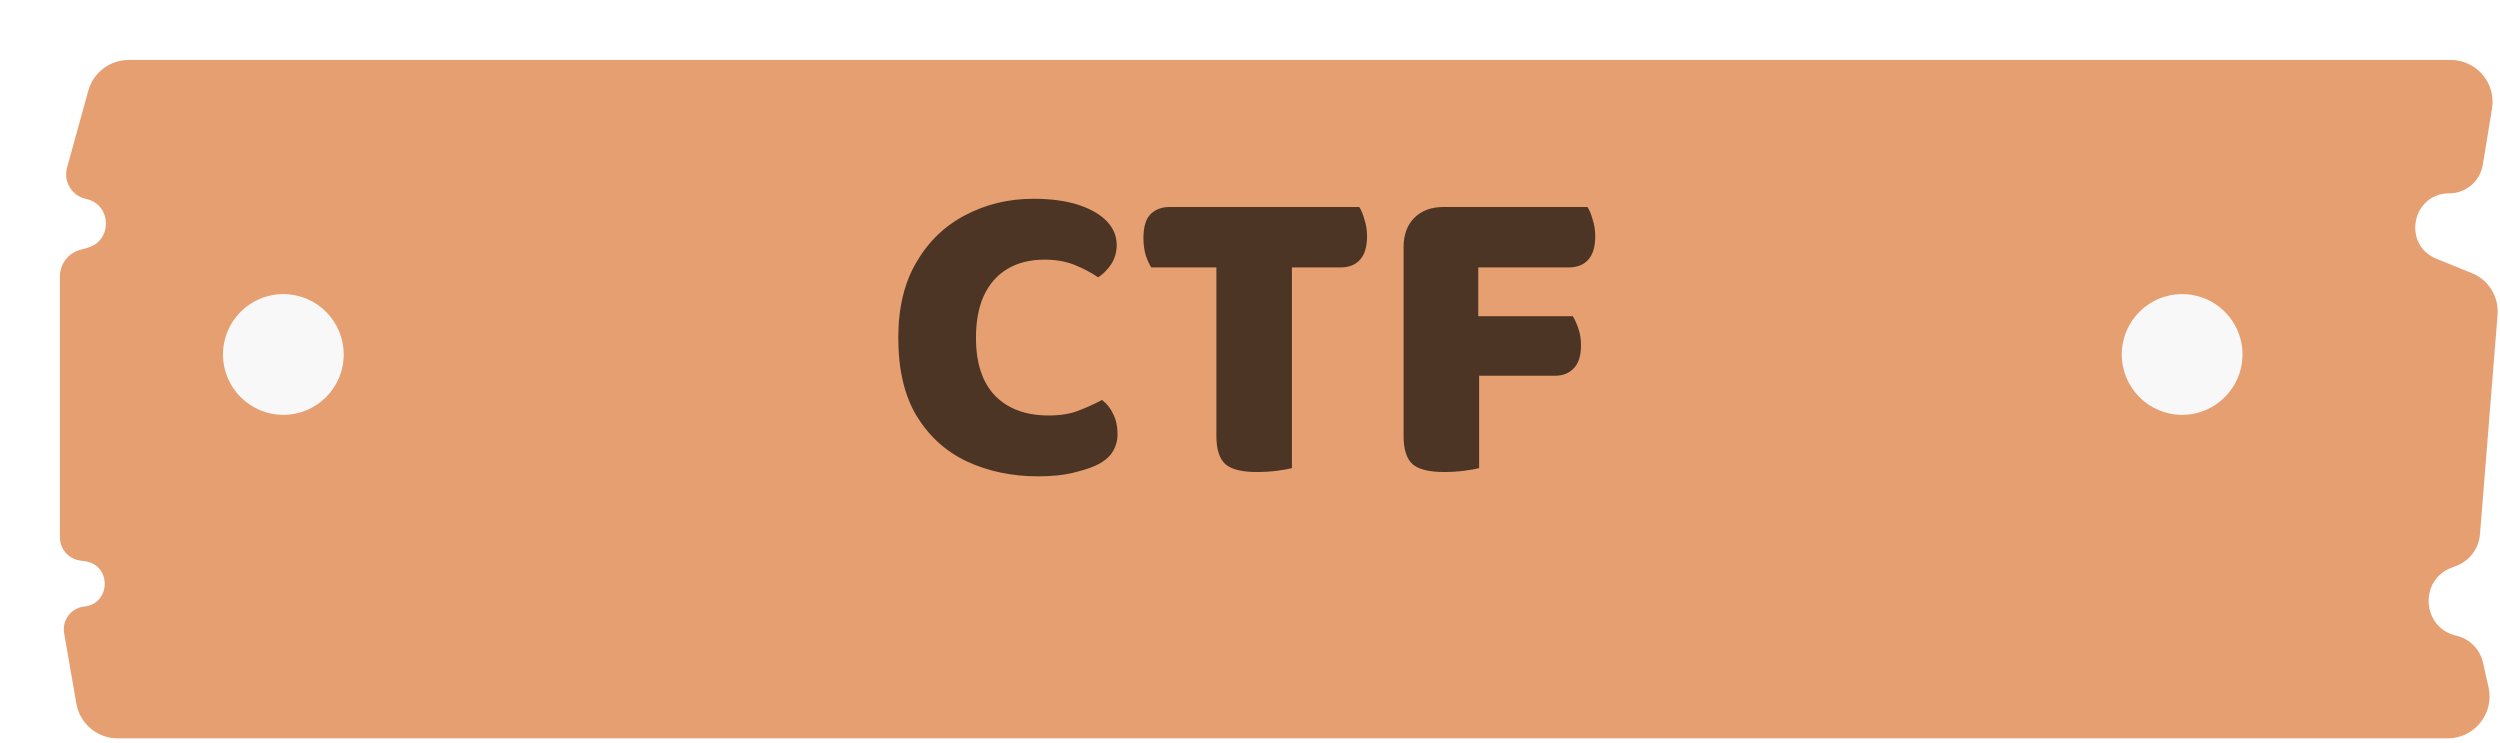 <svg width="417" height="124" viewBox="0 0 417 124" fill="none" xmlns="http://www.w3.org/2000/svg">
<g filter="url(#filter0_d_2339_7507)">
<path d="M1.185 17.958L4.729 5.13C5.567 2.099 8.324 0 11.468 0H398.768C403.081 0 406.365 3.867 405.667 8.124L404.127 17.501C403.678 20.239 401.311 22.249 398.536 22.249C392.313 22.249 390.639 30.826 396.406 33.166L402.306 35.56C405.1 36.693 406.836 39.508 406.595 42.514L403.661 79.12C403.47 81.508 401.915 83.569 399.671 84.408L398.955 84.676C393.438 86.739 393.963 94.709 399.703 96.031C401.93 96.545 403.666 98.291 404.166 100.522L405.089 104.636C406.069 109.006 402.745 113.157 398.267 113.157H9.624C6.224 113.157 3.317 110.711 2.736 107.361L0.697 95.611C0.32 93.439 1.861 91.402 4.053 91.173C8.526 90.707 8.637 84.234 4.183 83.614L3.369 83.501C1.438 83.233 0 81.581 0 79.631V36.071C0 34.044 1.342 32.262 3.291 31.702L4.635 31.316C8.833 30.109 8.624 24.092 4.353 23.179C1.992 22.675 0.542 20.286 1.185 17.958Z" fill="#E59F71"/>
</g>
<g filter="url(#filter1_d_2339_7507)">
<ellipse cx="361.463" cy="56.609" rx="10.069" ry="10.069" fill="#F8F8F8"/>
</g>
<g filter="url(#filter2_d_2339_7507)">
<ellipse cx="44.745" cy="56.609" rx="10.069" ry="10.069" fill="#F8F8F8"/>
</g>
<g filter="url(#filter3_d_2339_7507)">
<path d="M182.265 36.861C182.265 38.061 181.953 39.141 181.328 40.101C180.705 41.013 179.985 41.733 179.169 42.261C177.969 41.445 176.649 40.749 175.209 40.173C173.769 39.597 172.113 39.309 170.241 39.309C167.793 39.309 165.705 39.837 163.977 40.893C162.297 41.901 161.001 43.389 160.089 45.357C159.225 47.277 158.793 49.605 158.793 52.341C158.793 56.565 159.849 59.781 161.961 61.989C164.121 64.197 167.097 65.301 170.889 65.301C172.857 65.301 174.513 65.037 175.857 64.509C177.249 63.981 178.569 63.381 179.817 62.709C180.633 63.333 181.257 64.125 181.689 65.085C182.169 66.045 182.409 67.149 182.409 68.397C182.409 69.501 182.121 70.509 181.545 71.421C180.969 72.333 179.985 73.101 178.593 73.725C177.729 74.109 176.505 74.493 174.921 74.877C173.337 75.261 171.417 75.453 169.161 75.453C164.841 75.453 160.905 74.637 157.353 73.005C153.849 71.373 151.041 68.853 148.929 65.445C146.865 62.037 145.833 57.669 145.833 52.341C145.833 47.349 146.841 43.149 148.857 39.741C150.873 36.285 153.585 33.669 156.993 31.893C160.449 30.069 164.241 29.157 168.369 29.157C171.297 29.157 173.793 29.493 175.857 30.165C177.921 30.837 179.505 31.749 180.609 32.901C181.713 34.053 182.265 35.373 182.265 36.861ZM198.75 30.525H222.726C223.062 31.053 223.35 31.749 223.59 32.613C223.878 33.477 224.022 34.413 224.022 35.421C224.022 37.197 223.614 38.517 222.798 39.381C222.03 40.197 220.974 40.605 219.63 40.605H198.75V30.525ZM211.998 40.605H188.022C187.686 40.077 187.374 39.381 187.086 38.517C186.846 37.653 186.726 36.717 186.726 35.709C186.726 33.885 187.11 32.565 187.878 31.749C188.694 30.933 189.774 30.525 191.118 30.525H211.998V40.605ZM211.494 38.661V74.085C210.966 74.229 210.15 74.373 209.046 74.517C207.942 74.661 206.814 74.733 205.662 74.733C203.166 74.733 201.414 74.301 200.406 73.437C199.398 72.525 198.894 70.965 198.894 68.757V38.661H211.494ZM230.118 56.157V37.221C230.118 35.157 230.718 33.525 231.918 32.325C233.118 31.125 234.75 30.525 236.814 30.525C237.966 30.525 239.07 30.597 240.126 30.741C241.23 30.885 242.046 31.029 242.574 31.173V56.157H230.118ZM236.67 48.741H258.342C258.678 49.269 258.99 49.965 259.278 50.829C259.566 51.645 259.71 52.557 259.71 53.565C259.71 55.341 259.302 56.637 258.486 57.453C257.718 58.269 256.662 58.677 255.318 58.677H236.67V48.741ZM236.814 30.525H260.79C261.126 31.053 261.414 31.749 261.654 32.613C261.942 33.477 262.086 34.413 262.086 35.421C262.086 37.197 261.678 38.517 260.862 39.381C260.094 40.197 259.038 40.605 257.694 40.605H236.814V30.525ZM242.718 53.061V74.085C242.19 74.229 241.374 74.373 240.27 74.517C239.166 74.661 238.038 74.733 236.886 74.733C234.39 74.733 232.638 74.301 231.63 73.437C230.622 72.525 230.118 70.965 230.118 68.757V53.061H242.718Z" fill="#4C3525"/>
</g>
<defs>
<filter id="filter0_d_2339_7507" x="0" y="0" width="416.617" height="123.157" filterUnits="userSpaceOnUse" color-interpolation-filters="sRGB">
<feFlood flood-opacity="0" result="BackgroundImageFix"/>
<feColorMatrix in="SourceAlpha" type="matrix" values="0 0 0 0 0 0 0 0 0 0 0 0 0 0 0 0 0 0 127 0" result="hardAlpha"/>
<feOffset dx="10" dy="10"/>
<feComposite in2="hardAlpha" operator="out"/>
<feColorMatrix type="matrix" values="0 0 0 0 0.729 0 0 0 0 0.353 0 0 0 0 0.192 0 0 0 0.6 0"/>
<feBlend mode="normal" in2="BackgroundImageFix" result="effect1_dropShadow_2339_7507"/>
<feBlend mode="normal" in="SourceGraphic" in2="effect1_dropShadow_2339_7507" result="shape"/>
</filter>
<filter id="filter1_d_2339_7507" x="351.395" y="46.54" width="22.655" height="22.655" filterUnits="userSpaceOnUse" color-interpolation-filters="sRGB">
<feFlood flood-opacity="0" result="BackgroundImageFix"/>
<feColorMatrix in="SourceAlpha" type="matrix" values="0 0 0 0 0 0 0 0 0 0 0 0 0 0 0 0 0 0 127 0" result="hardAlpha"/>
<feOffset dx="2.517" dy="2.517"/>
<feComposite in2="hardAlpha" operator="out"/>
<feColorMatrix type="matrix" values="0 0 0 0 0 0 0 0 0 0 0 0 0 0 0 0 0 0 0.25 0"/>
<feBlend mode="normal" in2="BackgroundImageFix" result="effect1_dropShadow_2339_7507"/>
<feBlend mode="normal" in="SourceGraphic" in2="effect1_dropShadow_2339_7507" result="shape"/>
</filter>
<filter id="filter2_d_2339_7507" x="34.677" y="46.54" width="22.655" height="22.655" filterUnits="userSpaceOnUse" color-interpolation-filters="sRGB">
<feFlood flood-opacity="0" result="BackgroundImageFix"/>
<feColorMatrix in="SourceAlpha" type="matrix" values="0 0 0 0 0 0 0 0 0 0 0 0 0 0 0 0 0 0 127 0" result="hardAlpha"/>
<feOffset dx="2.517" dy="2.517"/>
<feComposite in2="hardAlpha" operator="out"/>
<feColorMatrix type="matrix" values="0 0 0 0 0 0 0 0 0 0 0 0 0 0 0 0 0 0 0.25 0"/>
<feBlend mode="normal" in2="BackgroundImageFix" result="effect1_dropShadow_2339_7507"/>
<feBlend mode="normal" in="SourceGraphic" in2="effect1_dropShadow_2339_7507" result="shape"/>
</filter>
<filter id="filter3_d_2339_7507" x="145.832" y="29.157" width="120.254" height="50.296" filterUnits="userSpaceOnUse" color-interpolation-filters="sRGB">
<feFlood flood-opacity="0" result="BackgroundImageFix"/>
<feColorMatrix in="SourceAlpha" type="matrix" values="0 0 0 0 0 0 0 0 0 0 0 0 0 0 0 0 0 0 127 0" result="hardAlpha"/>
<feOffset dx="4" dy="4"/>
<feComposite in2="hardAlpha" operator="out"/>
<feColorMatrix type="matrix" values="0 0 0 0 0.745 0 0 0 0 0.518 0 0 0 0 0.369 0 0 0 1 0"/>
<feBlend mode="normal" in2="BackgroundImageFix" result="effect1_dropShadow_2339_7507"/>
<feBlend mode="normal" in="SourceGraphic" in2="effect1_dropShadow_2339_7507" result="shape"/>
</filter>
</defs>
</svg>
